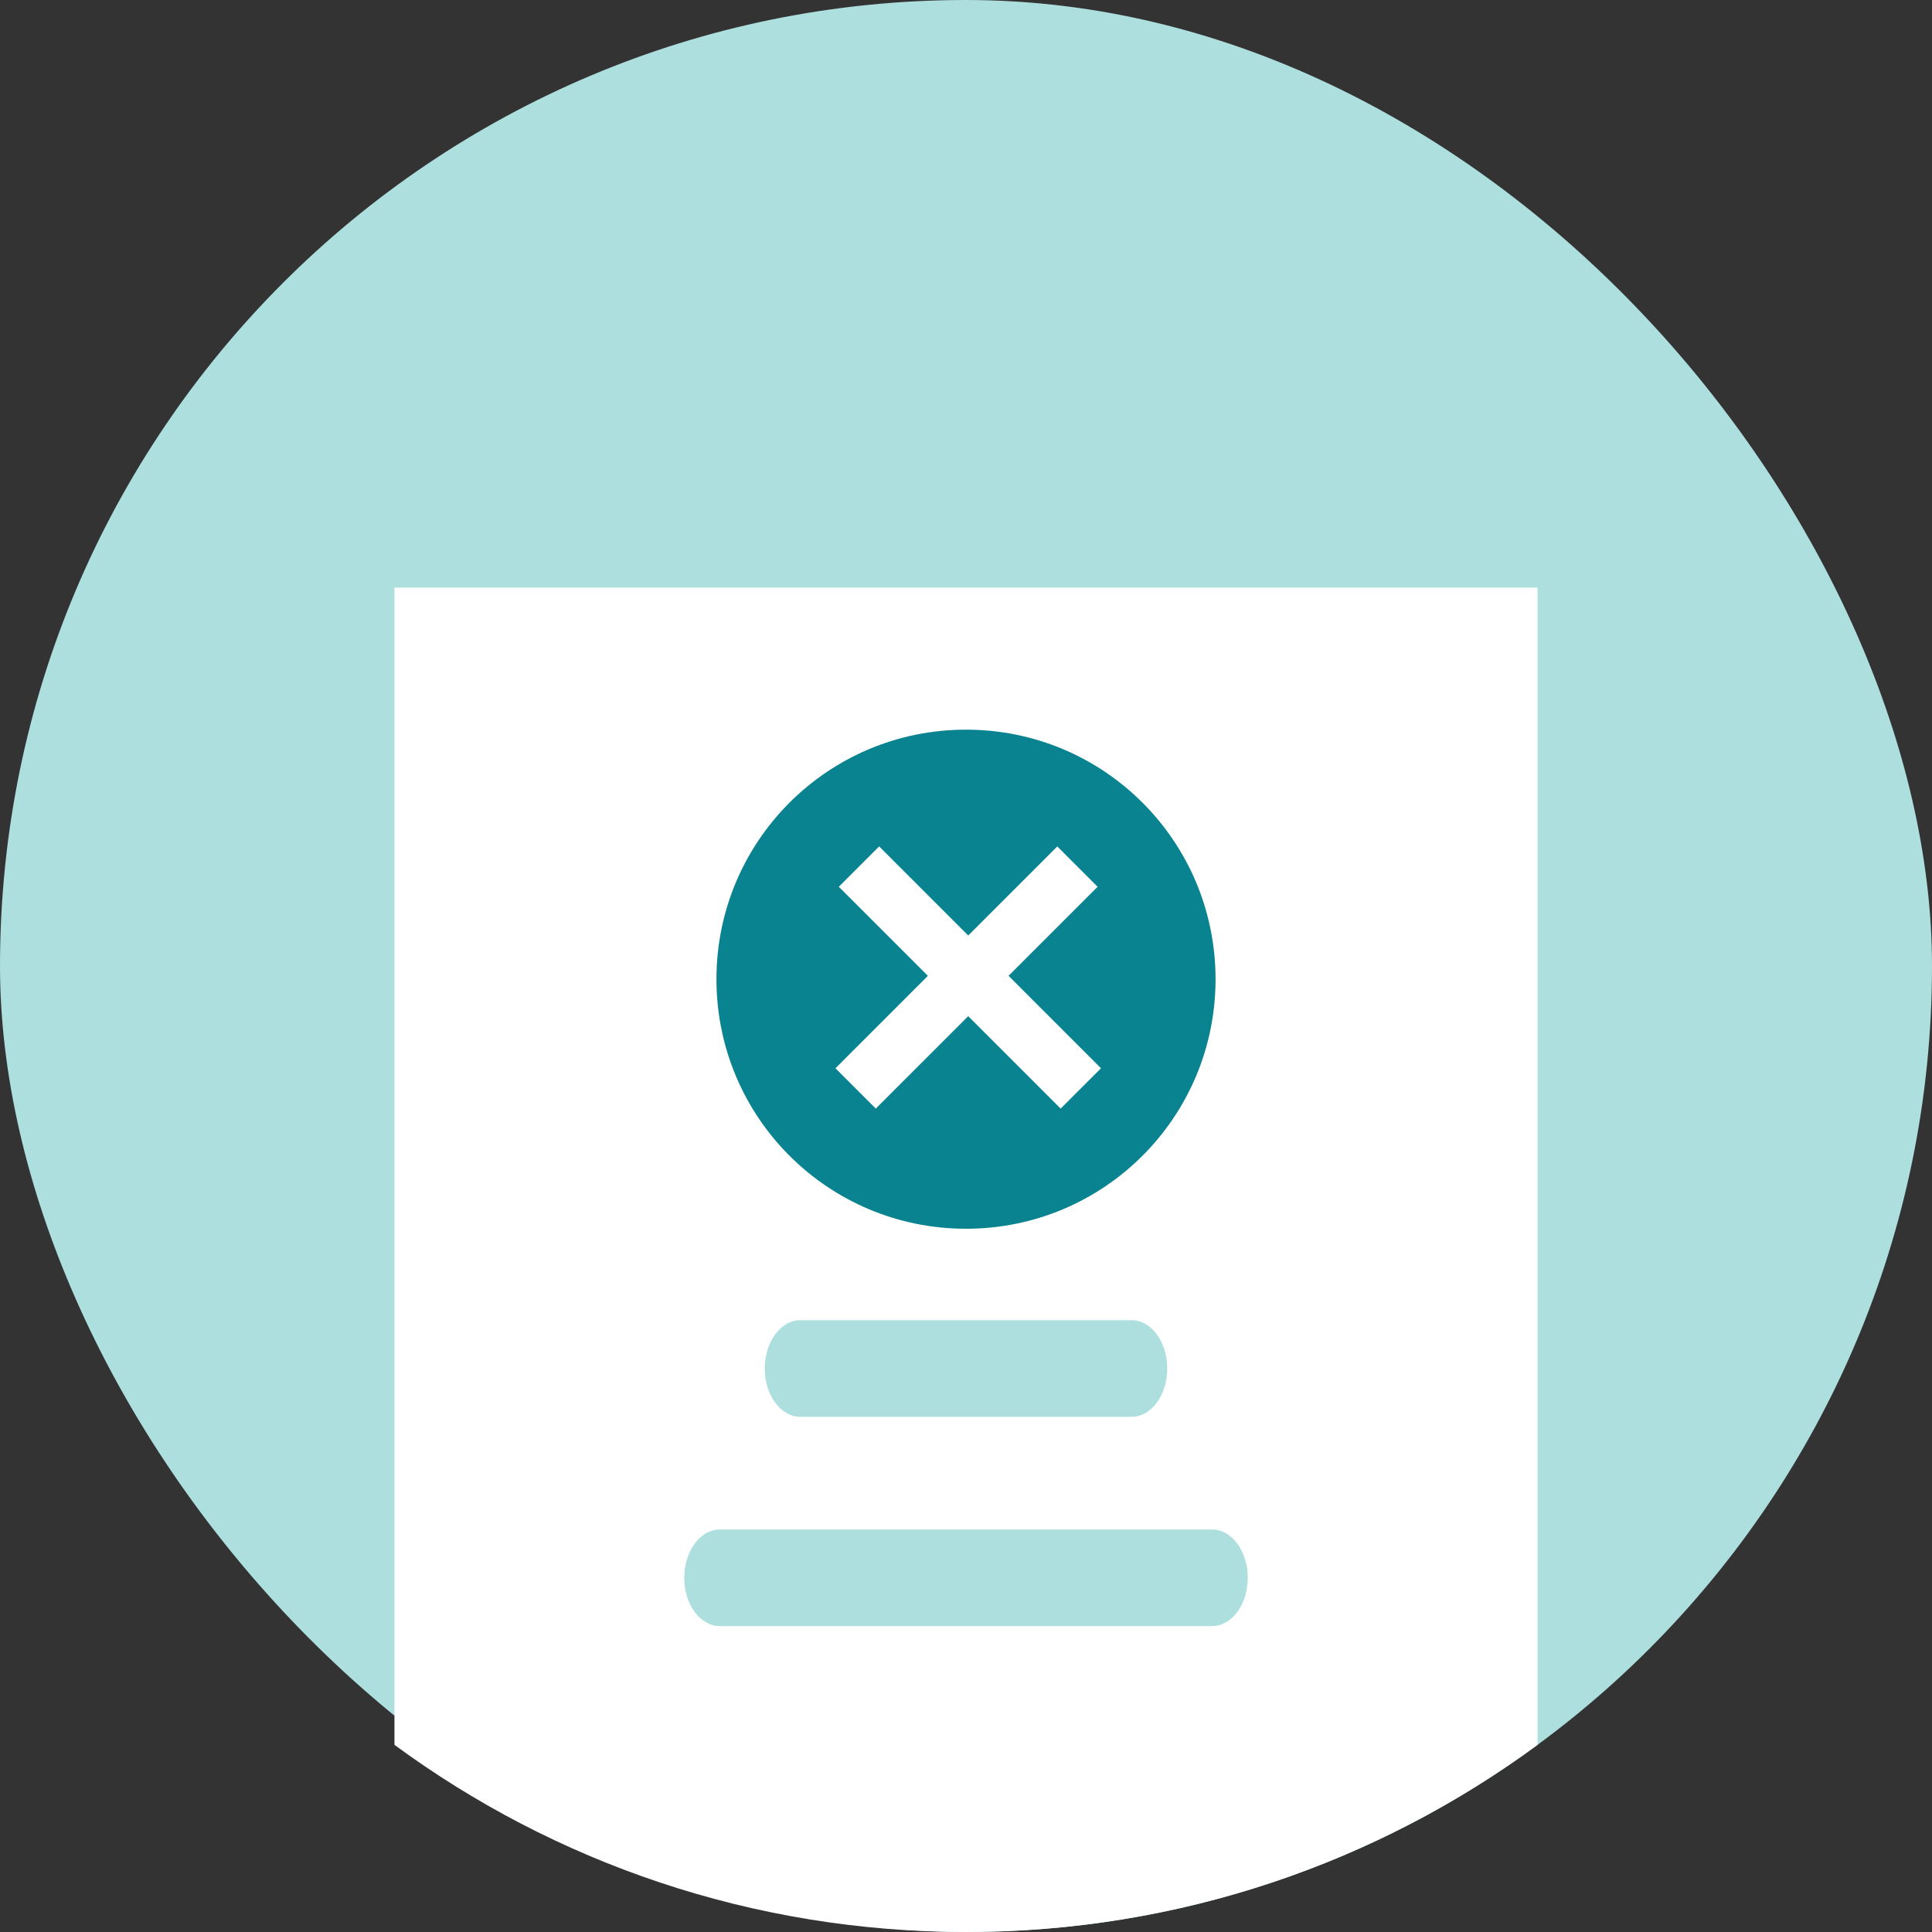 <svg width="150" height="150" viewBox="0 0 150 150" fill="none" xmlns="http://www.w3.org/2000/svg">
<rect x="0" y="0" width="150" height="150" fill="#333333" stroke="none"/>
<rect width="150" height="150" rx="75" fill="#ADDFDF"/>
<path fill-rule="evenodd" clip-rule="evenodd" d="M30.625 135.47V45.625H119.375V135.47C106.949 144.604 91.605 150 75 150C58.395 150 43.051 144.604 30.625 135.47ZM59.375 106.25C59.375 104.179 60.612 102.5 62.138 102.5H87.862C89.388 102.5 90.625 104.179 90.625 106.25C90.625 108.321 89.388 110 87.862 110H62.138C60.612 110 59.375 108.321 59.375 106.25ZM53.125 122.5C53.125 120.429 54.362 118.75 55.888 118.75H94.112C95.638 118.75 96.875 120.429 96.875 122.5C96.875 124.571 95.638 126.25 94.112 126.25H55.888C54.362 126.25 53.125 124.571 53.125 122.5Z" fill="white"/>
<path fill-rule="evenodd" clip-rule="evenodd" d="M75 56.65C64.286 56.65 55.625 65.311 55.625 76.025C55.625 86.739 64.286 95.4 75 95.4C85.714 95.4 94.375 86.739 94.375 76.025C94.375 65.311 85.714 56.65 75 56.65ZM72.041 75.763L65.125 68.848L68.257 65.716L75.172 72.632L82.088 65.717L85.219 68.848L78.304 75.763L85.48 82.94L82.348 86.071L75.172 78.895L67.996 86.071L64.865 82.94L72.041 75.763Z" fill="#09838F"/>
</svg>
